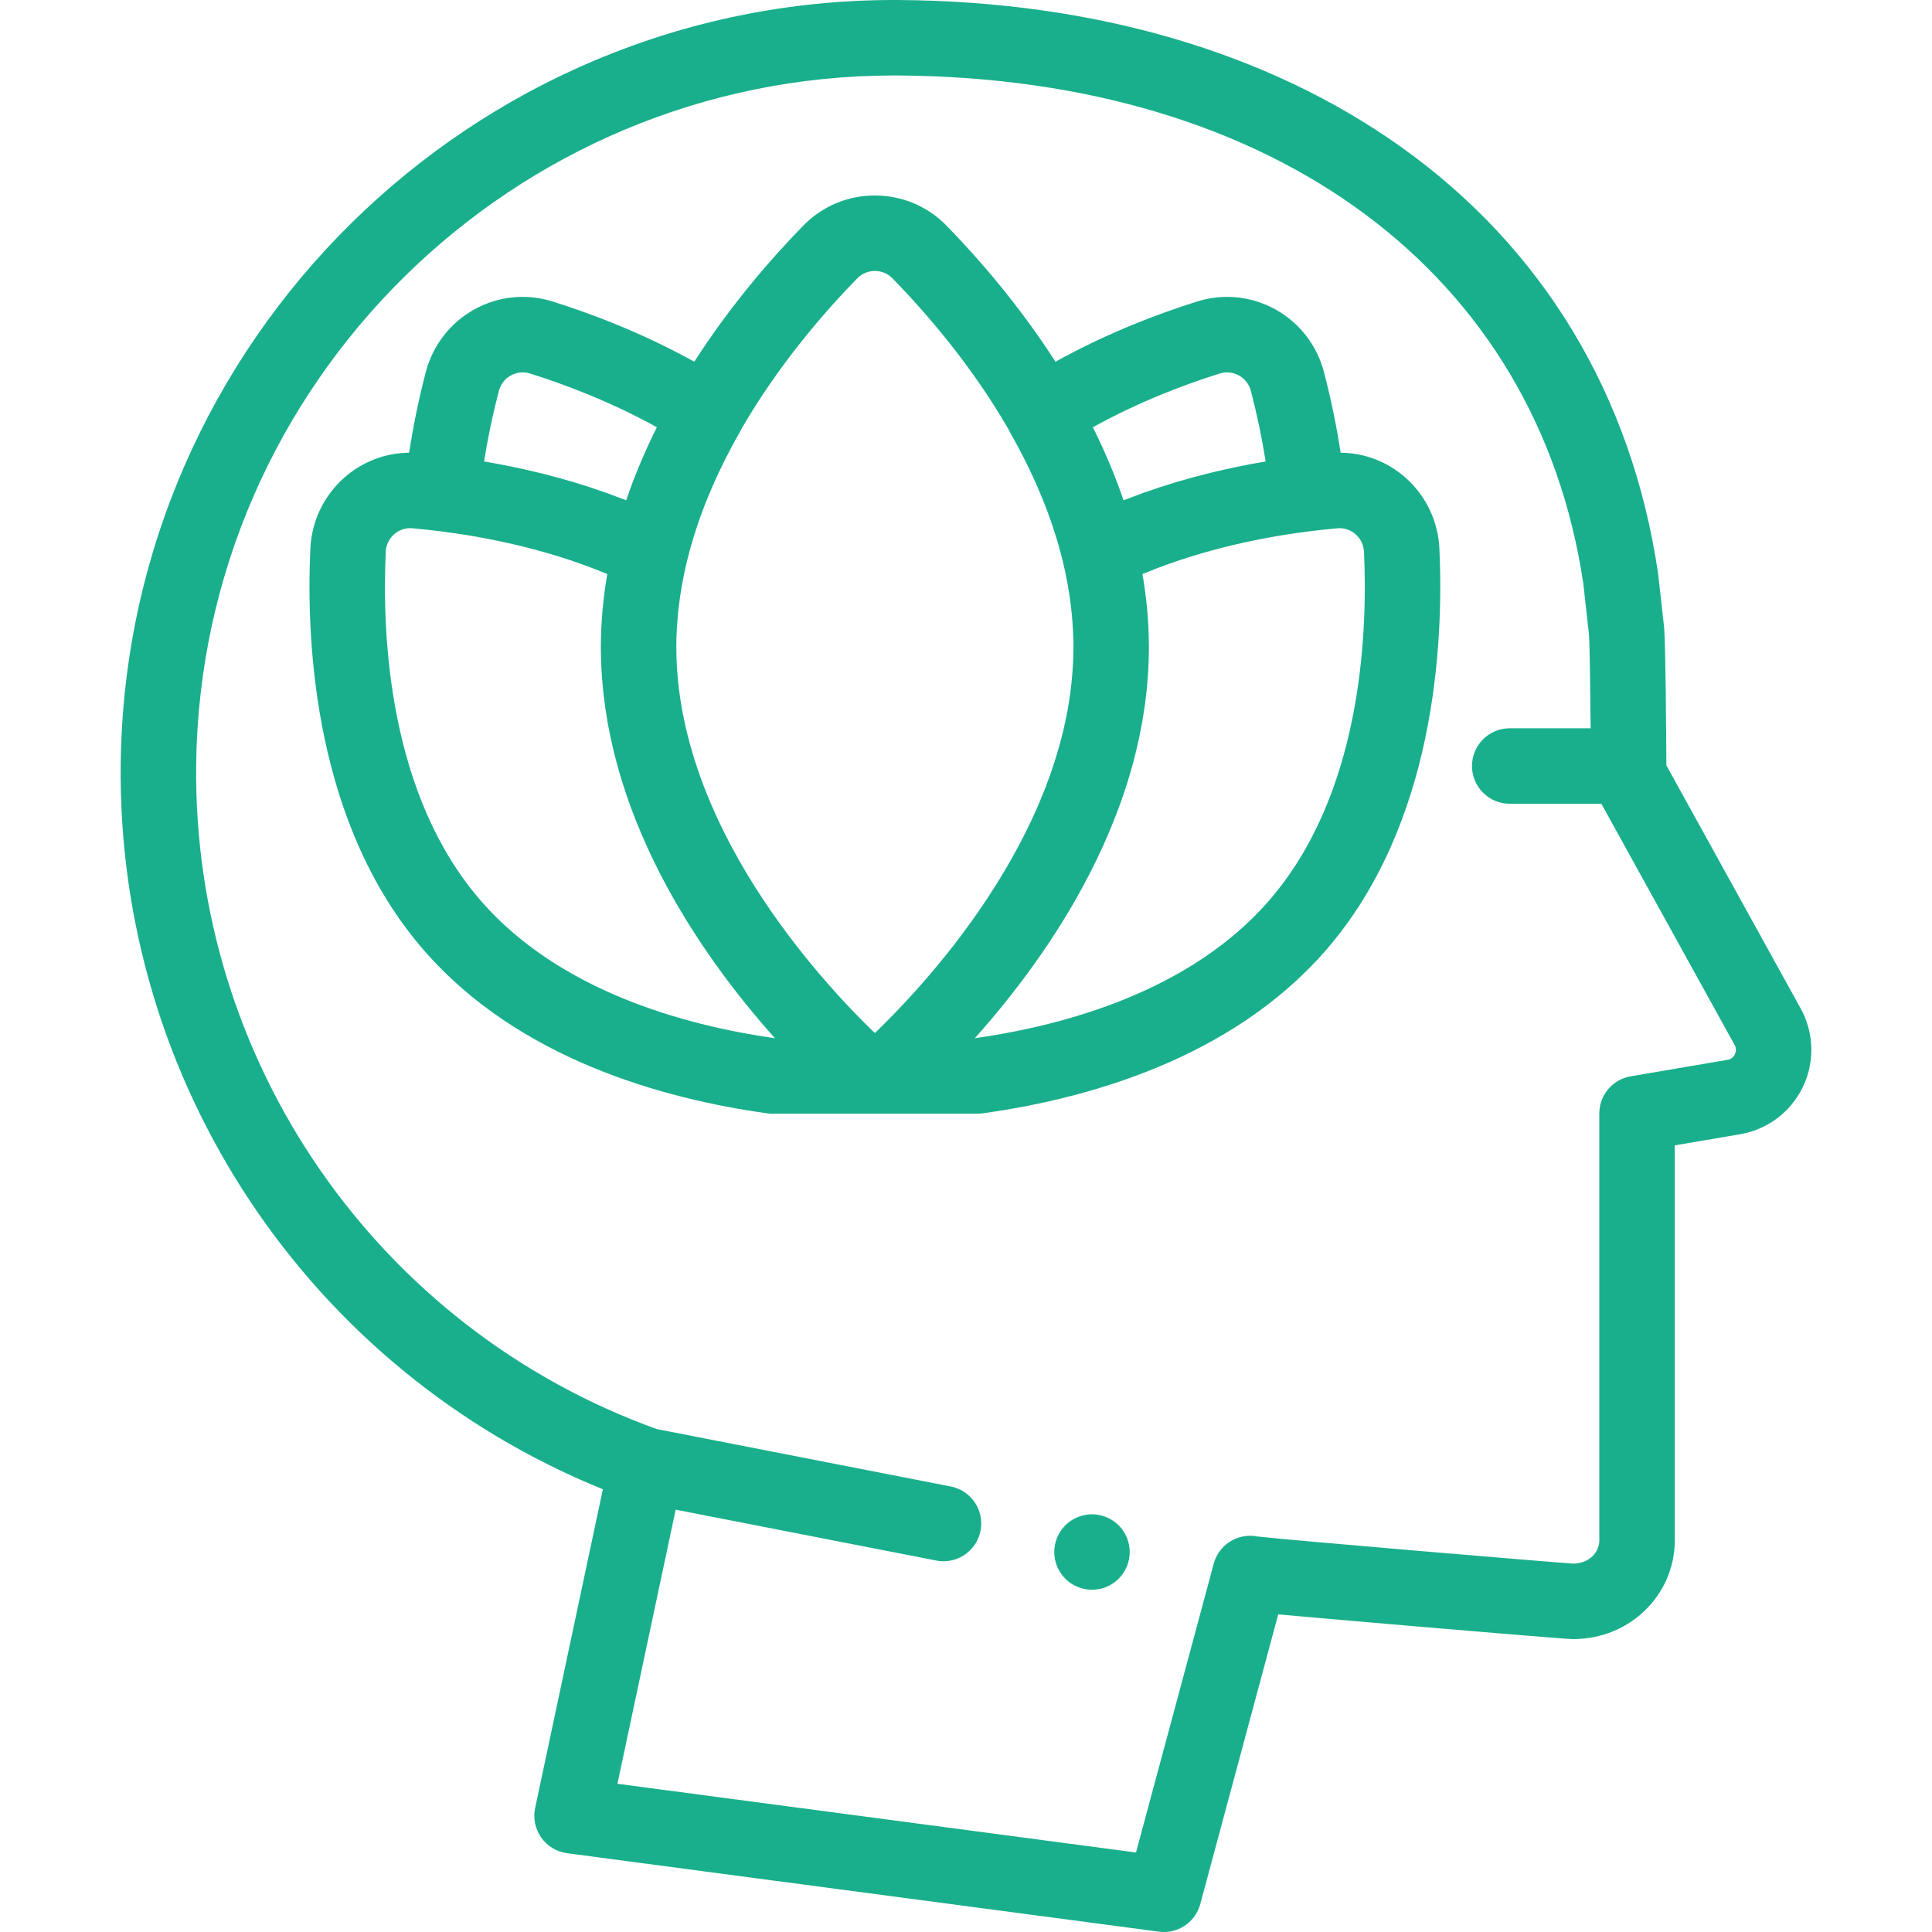 <svg width="280" height="280" viewBox="0 0 280 280" fill="none" xmlns="http://www.w3.org/2000/svg">
<path d="M260.968 146.156L241.503 110.922C241.485 106.644 241.388 93.746 241.19 91.085C241.184 91.019 241.178 90.953 241.171 90.887L240.328 83.304C240.321 83.24 240.313 83.177 240.303 83.113C236.505 57.276 223.577 35.867 202.919 21.202C183.693 7.553 158.629 0.223 130.435 0.003C130.138 0.001 129.849 0 129.552 0C68.46 0 18.274 49.42 17.495 110.568C16.906 156.862 44.8 198.57 87.371 215.836L77.558 262.024C77.241 263.515 77.56 265.07 78.439 266.315C79.318 267.56 80.677 268.382 82.188 268.582L167.954 279.952C168.197 279.984 168.439 280 168.677 280C171.117 280 173.304 278.365 173.953 275.952L185.253 233.963C186.067 234.039 186.969 234.121 187.943 234.208C192.992 234.661 199.367 235.209 203.825 235.589C207.674 235.918 226.924 237.553 227.934 237.553C232.122 237.553 235.969 235.946 238.767 233.028C241.45 230.231 242.851 226.555 242.721 222.665V165.994L252.037 164.409C256.021 163.782 259.458 161.252 261.24 157.631C263.029 153.993 262.928 149.704 260.968 146.156ZM251.426 152.802C251.272 153.115 250.957 153.509 250.331 153.605C250.3 153.609 250.27 153.615 250.24 153.62L236.335 155.986C233.706 156.433 231.784 158.711 231.784 161.377V222.765C231.784 222.842 231.785 222.918 231.789 222.995C231.839 224.189 231.319 224.993 230.873 225.458C230.18 226.18 229.179 226.588 228.046 226.614C224.931 226.419 185.845 223.13 182.238 222.677C181.535 222.538 180.802 222.538 180.076 222.688C178.054 223.106 176.439 224.627 175.902 226.622L164.638 268.479L89.484 258.516L97.924 218.792L135.691 226.166C136.046 226.236 136.397 226.269 136.745 226.269C139.309 226.269 141.597 224.457 142.107 221.848C142.686 218.884 140.752 216.011 137.788 215.432L95.17 207.11C54.688 192.496 27.883 153.806 28.432 110.707C29.134 55.528 74.418 10.938 129.553 10.938C129.817 10.938 130.086 10.939 130.35 10.94C184.832 11.365 222.803 39.589 229.468 84.611L230.289 91.985C230.397 93.646 230.483 100.253 230.529 105.548H218.802C215.782 105.548 213.333 107.997 213.333 111.017C213.333 114.037 215.782 116.486 218.802 116.486H232.081L251.394 151.445C251.7 151.999 251.581 152.489 251.426 152.802Z" fill="#19AF8C"/>
<path d="M162.125 221.063C161.873 220.811 161.594 220.582 161.293 220.385C160.998 220.188 160.68 220.018 160.352 219.882C160.019 219.745 159.674 219.641 159.33 219.57C158.624 219.428 157.897 219.428 157.191 219.57C156.841 219.641 156.497 219.745 156.169 219.882C155.836 220.018 155.518 220.188 155.223 220.385C154.922 220.582 154.643 220.811 154.391 221.063C154.14 221.315 153.91 221.593 153.713 221.894C153.517 222.19 153.347 222.507 153.21 222.84C153.073 223.168 152.97 223.513 152.899 223.863C152.828 224.213 152.79 224.574 152.79 224.929C152.79 225.29 152.828 225.646 152.899 226.001C152.97 226.351 153.073 226.69 153.21 227.024C153.347 227.352 153.517 227.669 153.713 227.965C153.91 228.265 154.14 228.544 154.391 228.796C154.643 229.053 154.922 229.277 155.223 229.479C155.518 229.676 155.836 229.846 156.169 229.983C156.497 230.119 156.841 230.223 157.191 230.294C157.541 230.365 157.902 230.398 158.258 230.398C158.613 230.398 158.974 230.365 159.33 230.294C159.674 230.223 160.019 230.119 160.352 229.983C160.68 229.846 160.998 229.676 161.293 229.479C161.594 229.277 161.873 229.053 162.125 228.796C163.141 227.779 163.727 226.373 163.727 224.929C163.727 223.491 163.142 222.08 162.125 221.063Z" fill="#19AF8C"/>
<path d="M208.608 79.468C208.426 75.529 206.621 71.783 203.654 69.19C201.02 66.886 197.741 65.642 194.296 65.611C193.698 61.709 192.888 57.779 191.866 53.872C190.866 50.051 188.311 46.762 184.856 44.849C181.354 42.91 177.321 42.5 173.496 43.697C168.17 45.364 160.661 48.153 152.968 52.424C147.671 44.182 141.78 37.424 137.192 32.717C134.434 29.889 130.741 28.331 126.794 28.331C126.795 28.331 126.794 28.331 126.794 28.331C122.848 28.331 119.154 29.889 116.396 32.717C111.807 37.423 105.916 44.181 100.619 52.423C92.928 48.153 85.418 45.364 80.09 43.697C76.268 42.5 72.234 42.91 68.731 44.85C65.277 46.763 62.722 50.052 61.722 53.872C60.699 57.779 59.889 61.709 59.292 65.612C55.847 65.643 52.567 66.887 49.933 69.19C46.967 71.783 45.161 75.529 44.979 79.468C44.335 93.456 45.629 119.638 61.525 137.825C75.2 153.472 96.081 159.258 111.19 161.355C111.439 161.39 111.69 161.407 111.942 161.407H125.443H128.144H128.145H141.646C141.897 161.407 142.149 161.39 142.398 161.355C157.507 159.258 178.388 153.472 192.063 137.825C207.959 119.637 209.253 93.456 208.608 79.468ZM176.763 54.135C177.704 53.841 178.696 53.941 179.557 54.418C180.42 54.897 181.034 55.686 181.284 56.642C182.177 60.053 182.894 63.479 183.429 66.879C177.973 67.799 171.874 69.23 165.701 71.432C165.593 71.471 165.485 71.511 165.377 71.549C164.646 71.813 163.916 72.088 163.184 72.375C163.066 72.421 162.949 72.461 162.831 72.508C161.581 68.824 160.068 65.288 158.387 61.92C165.243 58.125 171.974 55.633 176.763 54.135ZM72.302 56.642C72.553 55.686 73.166 54.896 74.029 54.418C74.891 53.941 75.883 53.84 76.823 54.135C81.613 55.634 88.345 58.126 95.198 61.919C93.516 65.287 92.004 68.824 90.754 72.507C90.631 72.458 90.507 72.416 90.383 72.368C89.664 72.087 88.946 71.816 88.227 71.556C88.109 71.513 87.99 71.47 87.872 71.428C81.704 69.228 75.61 67.798 70.158 66.879C70.692 63.478 71.41 60.052 72.302 56.642ZM69.759 130.626C56.381 115.319 55.337 92.318 55.905 79.97C55.951 78.979 56.386 78.075 57.131 77.423C57.783 76.853 58.596 76.548 59.447 76.548C59.552 76.548 59.658 76.553 59.764 76.562C60.937 76.665 62.196 76.799 63.512 76.96C69.979 77.755 79.098 79.476 88.01 83.195C88.002 83.24 87.997 83.284 87.989 83.329C87.93 83.674 87.874 84.02 87.82 84.368C87.812 84.421 87.802 84.474 87.794 84.527C87.788 84.566 87.786 84.604 87.781 84.642C87.748 84.862 87.717 85.083 87.686 85.303C87.683 85.325 87.677 85.345 87.674 85.367C87.665 85.436 87.657 85.506 87.647 85.575C87.631 85.699 87.61 85.823 87.594 85.948C87.499 86.688 87.419 87.432 87.35 88.18C87.338 88.31 87.321 88.441 87.31 88.57C87.247 89.294 87.202 90.023 87.165 90.754C87.157 90.897 87.144 91.041 87.138 91.184C87.101 92.039 87.08 92.898 87.08 93.761C87.08 93.761 87.08 93.762 87.08 93.762V93.763C87.08 93.764 87.08 93.766 87.08 93.767C87.08 94.442 87.096 95.113 87.118 95.783C87.123 95.932 87.129 96.081 87.135 96.23C87.19 97.588 87.29 98.934 87.431 100.267C87.443 100.375 87.455 100.482 87.467 100.59C87.62 101.954 87.815 103.306 88.051 104.643C88.064 104.716 88.078 104.79 88.091 104.863C88.337 106.227 88.623 107.576 88.948 108.91C88.958 108.952 88.968 108.994 88.979 109.036C89.141 109.698 89.312 110.355 89.492 111.009C89.495 111.018 89.498 111.028 89.5 111.039C89.688 111.716 89.885 112.389 90.09 113.058C90.096 113.075 90.101 113.092 90.106 113.11C90.307 113.76 90.516 114.406 90.733 115.048C90.741 115.071 90.748 115.094 90.757 115.118C91.2 116.423 91.675 117.709 92.18 118.975C92.194 119.011 92.207 119.047 92.222 119.082C92.722 120.335 93.251 121.568 93.804 122.781C93.826 122.829 93.847 122.878 93.869 122.926C94.418 124.124 94.989 125.302 95.581 126.458C95.612 126.52 95.643 126.581 95.675 126.643C96.262 127.785 96.867 128.905 97.487 130.004C97.528 130.076 97.569 130.148 97.609 130.22C98.225 131.303 98.853 132.364 99.494 133.404C99.546 133.488 99.598 133.572 99.65 133.655C99.961 134.157 100.274 134.655 100.59 135.147C100.595 135.154 100.6 135.162 100.604 135.169C100.927 135.67 101.252 136.165 101.579 136.655C101.64 136.748 101.703 136.841 101.765 136.934C102.055 137.366 102.346 137.795 102.639 138.219C102.676 138.272 102.713 138.327 102.749 138.38C103.07 138.842 103.391 139.298 103.714 139.749C103.786 139.85 103.859 139.95 103.931 140.051C104.202 140.428 104.473 140.801 104.745 141.17C104.807 141.254 104.869 141.339 104.931 141.423C105.246 141.848 105.561 142.268 105.876 142.682C105.956 142.786 106.035 142.889 106.114 142.992C106.369 143.324 106.622 143.652 106.876 143.976C106.958 144.08 107.04 144.186 107.122 144.289C107.427 144.677 107.733 145.06 108.037 145.438C108.124 145.544 108.209 145.649 108.295 145.755C108.533 146.048 108.769 146.337 109.006 146.623C109.102 146.739 109.198 146.855 109.293 146.969C109.587 147.323 109.881 147.672 110.172 148.015C110.261 148.119 110.349 148.221 110.437 148.325C110.661 148.585 110.883 148.843 111.104 149.097C111.209 149.218 111.313 149.338 111.417 149.457C111.699 149.778 111.977 150.094 112.254 150.404C112.273 150.426 112.292 150.448 112.312 150.469C99.083 148.584 81.105 143.608 69.759 130.626ZM140.6 133.807C140.267 134.268 139.934 134.72 139.601 135.167C139.526 135.268 139.452 135.369 139.377 135.469C139.043 135.914 138.709 136.352 138.376 136.783C138.297 136.885 138.219 136.986 138.141 137.086C137.804 137.519 137.468 137.947 137.133 138.364C137.07 138.443 137.007 138.521 136.943 138.599C136.594 139.033 136.245 139.461 135.9 139.878C135.868 139.917 135.837 139.954 135.805 139.993C135.451 140.418 135.101 140.836 134.754 141.243C134.733 141.267 134.712 141.292 134.69 141.317C134.337 141.73 133.988 142.133 133.642 142.527C133.6 142.575 133.558 142.623 133.516 142.671C133.179 143.054 132.846 143.428 132.517 143.792C132.475 143.839 132.433 143.885 132.391 143.932C132.058 144.3 131.729 144.66 131.407 145.007C131.386 145.03 131.365 145.052 131.344 145.074C130.658 145.813 129.999 146.506 129.376 147.147C129.376 147.147 129.375 147.148 129.375 147.148C129.065 147.466 128.765 147.771 128.475 148.063C128.46 148.078 128.445 148.093 128.431 148.107C128.146 148.394 127.87 148.668 127.605 148.929C127.591 148.942 127.578 148.955 127.564 148.969C127.296 149.232 127.038 149.484 126.792 149.721C126.546 149.484 126.289 149.233 126.021 148.97C126.006 148.956 125.992 148.943 125.977 148.928C125.712 148.667 125.437 148.393 125.152 148.106C125.138 148.092 125.124 148.078 125.11 148.064C124.819 147.771 124.518 147.466 124.209 147.148L124.208 147.147C123.583 146.505 122.921 145.809 122.232 145.066C122.215 145.048 122.198 145.03 122.181 145.011C121.854 144.658 121.52 144.293 121.182 143.918C121.147 143.88 121.112 143.841 121.077 143.802C120.743 143.432 120.403 143.051 120.059 142.66C120.025 142.621 119.99 142.581 119.956 142.542C119.602 142.139 119.245 141.728 118.884 141.304C118.875 141.293 118.865 141.282 118.855 141.271C118.489 140.842 118.119 140.401 117.746 139.952C117.729 139.932 117.713 139.913 117.696 139.892C117.34 139.462 116.98 139.021 116.62 138.572C116.568 138.508 116.516 138.444 116.465 138.38C116.119 137.948 115.771 137.506 115.423 137.058C115.359 136.976 115.295 136.893 115.231 136.811C114.885 136.362 114.537 135.907 114.19 135.443C114.132 135.365 114.072 135.285 114.014 135.206C113.657 134.727 113.3 134.243 112.944 133.748C112.912 133.703 112.88 133.658 112.849 133.614C112.514 133.148 112.18 132.675 111.848 132.195C111.787 132.107 111.725 132.021 111.665 131.932C111.334 131.452 111.005 130.964 110.677 130.471C110.594 130.347 110.511 130.222 110.428 130.096C110.11 129.614 109.795 129.125 109.481 128.631C109.395 128.495 109.31 128.358 109.224 128.221C108.911 127.722 108.6 127.218 108.293 126.707C108.218 126.582 108.143 126.455 108.068 126.329C107.784 125.851 107.502 125.369 107.225 124.882C107.15 124.751 107.075 124.62 107.001 124.489C106.725 123.999 106.453 123.504 106.184 123.005C106.102 122.852 106.019 122.7 105.938 122.547C105.663 122.031 105.394 121.509 105.129 120.983C105.039 120.806 104.951 120.629 104.862 120.45C104.603 119.929 104.349 119.402 104.1 118.872C104.015 118.691 103.933 118.51 103.849 118.329C103.6 117.787 103.355 117.242 103.118 116.692C103.05 116.535 102.985 116.376 102.918 116.218C102.713 115.733 102.512 115.245 102.317 114.754C102.248 114.58 102.178 114.407 102.11 114.232C101.9 113.692 101.699 113.147 101.502 112.6C101.434 112.41 101.364 112.219 101.298 112.029C101.102 111.469 100.915 110.906 100.734 110.34C100.67 110.14 100.607 109.939 100.545 109.739C100.368 109.166 100.198 108.59 100.038 108.01C99.986 107.825 99.938 107.639 99.888 107.454C99.733 106.872 99.584 106.288 99.445 105.7C99.409 105.543 99.374 105.385 99.339 105.228C99.213 104.669 99.095 104.108 98.986 103.544C98.956 103.392 98.925 103.241 98.896 103.089C98.78 102.461 98.677 101.83 98.583 101.197C98.557 101.024 98.531 100.853 98.507 100.68C98.418 100.045 98.342 99.407 98.277 98.766C98.26 98.606 98.245 98.444 98.231 98.282C98.169 97.618 98.119 96.952 98.085 96.284C98.079 96.168 98.075 96.053 98.07 95.937C98.038 95.216 98.017 94.493 98.017 93.766C98.017 93.765 98.017 93.764 98.017 93.763C98.017 93.128 98.035 92.496 98.059 91.865C98.068 91.656 98.079 91.448 98.09 91.238C98.111 90.823 98.139 90.409 98.171 89.997C98.191 89.739 98.208 89.482 98.232 89.223C98.262 88.896 98.301 88.571 98.337 88.245C98.352 88.113 98.364 87.981 98.38 87.849C98.411 87.585 98.447 87.323 98.483 87.061C98.519 86.791 98.555 86.522 98.595 86.252C98.601 86.214 98.606 86.177 98.612 86.14C98.645 85.926 98.681 85.712 98.717 85.499C98.77 85.177 98.822 84.854 98.881 84.53C98.881 84.527 98.882 84.525 98.882 84.523C98.907 84.389 98.934 84.257 98.96 84.124C99.039 83.711 99.119 83.3 99.207 82.886C99.208 82.882 99.209 82.879 99.21 82.875L99.246 82.716C99.347 82.25 99.452 81.784 99.566 81.317C99.567 81.31 99.568 81.304 99.569 81.297C101.058 75.193 103.637 68.903 107.234 62.6C107.323 62.445 107.403 62.286 107.475 62.125C112.801 52.931 119.341 45.364 124.227 40.352C124.909 39.654 125.82 39.269 126.793 39.269C127.766 39.269 128.678 39.654 129.359 40.352C134.244 45.363 140.78 52.927 146.104 62.12C146.177 62.284 146.259 62.446 146.35 62.604C149.949 68.91 152.529 75.199 154.016 81.299C154.017 81.306 154.018 81.312 154.019 81.318C154.108 81.683 154.188 82.046 154.269 82.409C154.269 82.41 154.269 82.411 154.269 82.412L154.377 82.882C154.378 82.886 154.379 82.89 154.38 82.894C154.464 83.284 154.538 83.673 154.613 84.062C154.643 84.213 154.674 84.364 154.701 84.516C154.702 84.519 154.703 84.521 154.704 84.525C154.758 84.823 154.805 85.12 154.855 85.418C154.894 85.651 154.934 85.885 154.97 86.119C154.98 86.187 154.99 86.255 155.001 86.323C155.034 86.551 155.065 86.778 155.096 87.006C155.135 87.29 155.173 87.575 155.207 87.861C155.207 87.862 155.208 87.863 155.208 87.865C155.213 87.91 155.218 87.956 155.223 88.002C155.27 88.414 155.318 88.826 155.355 89.24C155.378 89.486 155.394 89.73 155.413 89.976C155.446 90.401 155.475 90.826 155.497 91.253C155.508 91.456 155.518 91.66 155.526 91.863C155.551 92.495 155.568 93.13 155.569 93.766C155.569 93.767 155.569 93.768 155.569 93.77C155.569 94.494 155.547 95.213 155.516 95.931C155.51 96.051 155.507 96.172 155.5 96.293C155.466 96.956 155.416 97.616 155.355 98.274C155.34 98.442 155.324 98.612 155.307 98.781C155.243 99.413 155.167 100.042 155.08 100.668C155.055 100.854 155.027 101.038 154.999 101.223C154.906 101.843 154.806 102.462 154.692 103.076C154.66 103.247 154.625 103.416 154.591 103.586C154.488 104.12 154.377 104.65 154.257 105.179C154.212 105.38 154.167 105.582 154.12 105.783C153.991 106.33 153.852 106.874 153.708 107.416C153.653 107.624 153.598 107.832 153.541 108.039C153.386 108.598 153.221 109.154 153.051 109.707C152.982 109.931 152.912 110.154 152.841 110.376C152.666 110.921 152.487 111.463 152.298 112.001C152.222 112.218 152.144 112.435 152.065 112.651C151.888 113.145 151.706 113.636 151.517 114.124C151.426 114.36 151.332 114.596 151.238 114.831C151.061 115.273 150.881 115.713 150.696 116.151C150.607 116.361 150.519 116.572 150.429 116.781C150.211 117.286 149.986 117.785 149.758 118.282C149.662 118.491 149.566 118.701 149.468 118.909C149.231 119.415 148.989 119.916 148.743 120.413C148.64 120.619 148.537 120.825 148.433 121.031C148.181 121.529 147.926 122.026 147.665 122.516C147.566 122.701 147.467 122.885 147.367 123.068C147.127 123.513 146.884 123.954 146.639 124.391C146.529 124.587 146.418 124.781 146.307 124.975C146.059 125.409 145.808 125.839 145.554 126.265C145.46 126.424 145.367 126.584 145.272 126.741C144.98 127.226 144.684 127.704 144.387 128.179C144.285 128.342 144.183 128.505 144.081 128.667C143.781 129.139 143.48 129.606 143.176 130.068C143.078 130.217 142.979 130.365 142.881 130.513C142.568 130.984 142.253 131.45 141.937 131.91C141.858 132.024 141.778 132.138 141.699 132.252C141.395 132.69 141.09 133.123 140.784 133.55C140.723 133.636 140.661 133.722 140.6 133.807ZM183.827 130.626C172.481 143.608 154.503 148.585 141.273 150.468C141.287 150.453 141.3 150.438 141.313 150.423C141.605 150.096 141.9 149.762 142.197 149.423C142.278 149.33 142.36 149.236 142.442 149.142C142.699 148.846 142.958 148.546 143.219 148.241C143.276 148.175 143.331 148.111 143.387 148.045C143.698 147.68 144.011 147.307 144.326 146.929C144.392 146.849 144.458 146.769 144.525 146.689C144.805 146.351 145.085 146.009 145.367 145.661C145.416 145.599 145.466 145.54 145.515 145.478C145.843 145.072 146.171 144.66 146.5 144.241C146.546 144.183 146.592 144.124 146.638 144.066C146.939 143.682 147.24 143.292 147.542 142.897C147.586 142.841 147.629 142.784 147.672 142.727C148.013 142.281 148.353 141.828 148.693 141.369C148.713 141.342 148.733 141.315 148.753 141.288C149.077 140.849 149.401 140.404 149.724 139.954C149.759 139.904 149.795 139.855 149.831 139.805C150.52 138.842 151.205 137.853 151.884 136.839C151.911 136.799 151.937 136.759 151.964 136.719C152.649 135.693 153.326 134.642 153.991 133.567C154.01 133.535 154.03 133.504 154.049 133.473C154.721 132.385 155.38 131.272 156.024 130.137C156.034 130.118 156.045 130.099 156.055 130.081C156.705 128.933 157.338 127.762 157.95 126.567C157.955 126.558 157.959 126.55 157.964 126.541C160.745 121.113 163.096 115.22 164.624 108.974C164.627 108.964 164.629 108.955 164.632 108.945C164.963 107.586 165.255 106.21 165.504 104.82C165.513 104.77 165.522 104.722 165.531 104.673C165.771 103.318 165.969 101.95 166.123 100.567C166.133 100.474 166.144 100.38 166.154 100.287C166.297 98.945 166.398 97.589 166.453 96.223C166.459 96.079 166.465 95.936 166.469 95.792C166.491 95.12 166.507 94.447 166.507 93.769C166.507 93.768 166.507 93.767 166.507 93.765V93.765C166.507 93.764 166.507 93.763 166.507 93.763C166.506 92.902 166.486 92.045 166.449 91.192C166.442 91.024 166.426 90.855 166.418 90.687C166.381 89.984 166.338 89.281 166.278 88.584C166.265 88.427 166.244 88.269 166.23 88.111C166.162 87.394 166.086 86.678 165.995 85.968C165.977 85.834 165.957 85.7 165.938 85.566C165.929 85.5 165.921 85.433 165.912 85.368C165.909 85.344 165.902 85.323 165.899 85.299C165.867 85.073 165.836 84.847 165.802 84.621C165.799 84.594 165.799 84.568 165.795 84.541C165.794 84.538 165.794 84.535 165.793 84.532C165.793 84.531 165.793 84.529 165.793 84.528C165.784 84.474 165.775 84.42 165.766 84.366C165.714 84.029 165.66 83.693 165.603 83.358C165.593 83.304 165.587 83.251 165.579 83.197C174.49 79.478 183.61 77.758 190.075 76.962C191.392 76.801 192.651 76.668 193.823 76.564C194.795 76.481 195.725 76.785 196.457 77.426C197.202 78.076 197.636 78.981 197.682 79.972C198.25 92.318 197.207 115.319 183.827 130.626Z" fill="#19AF8C"/>
</svg>
